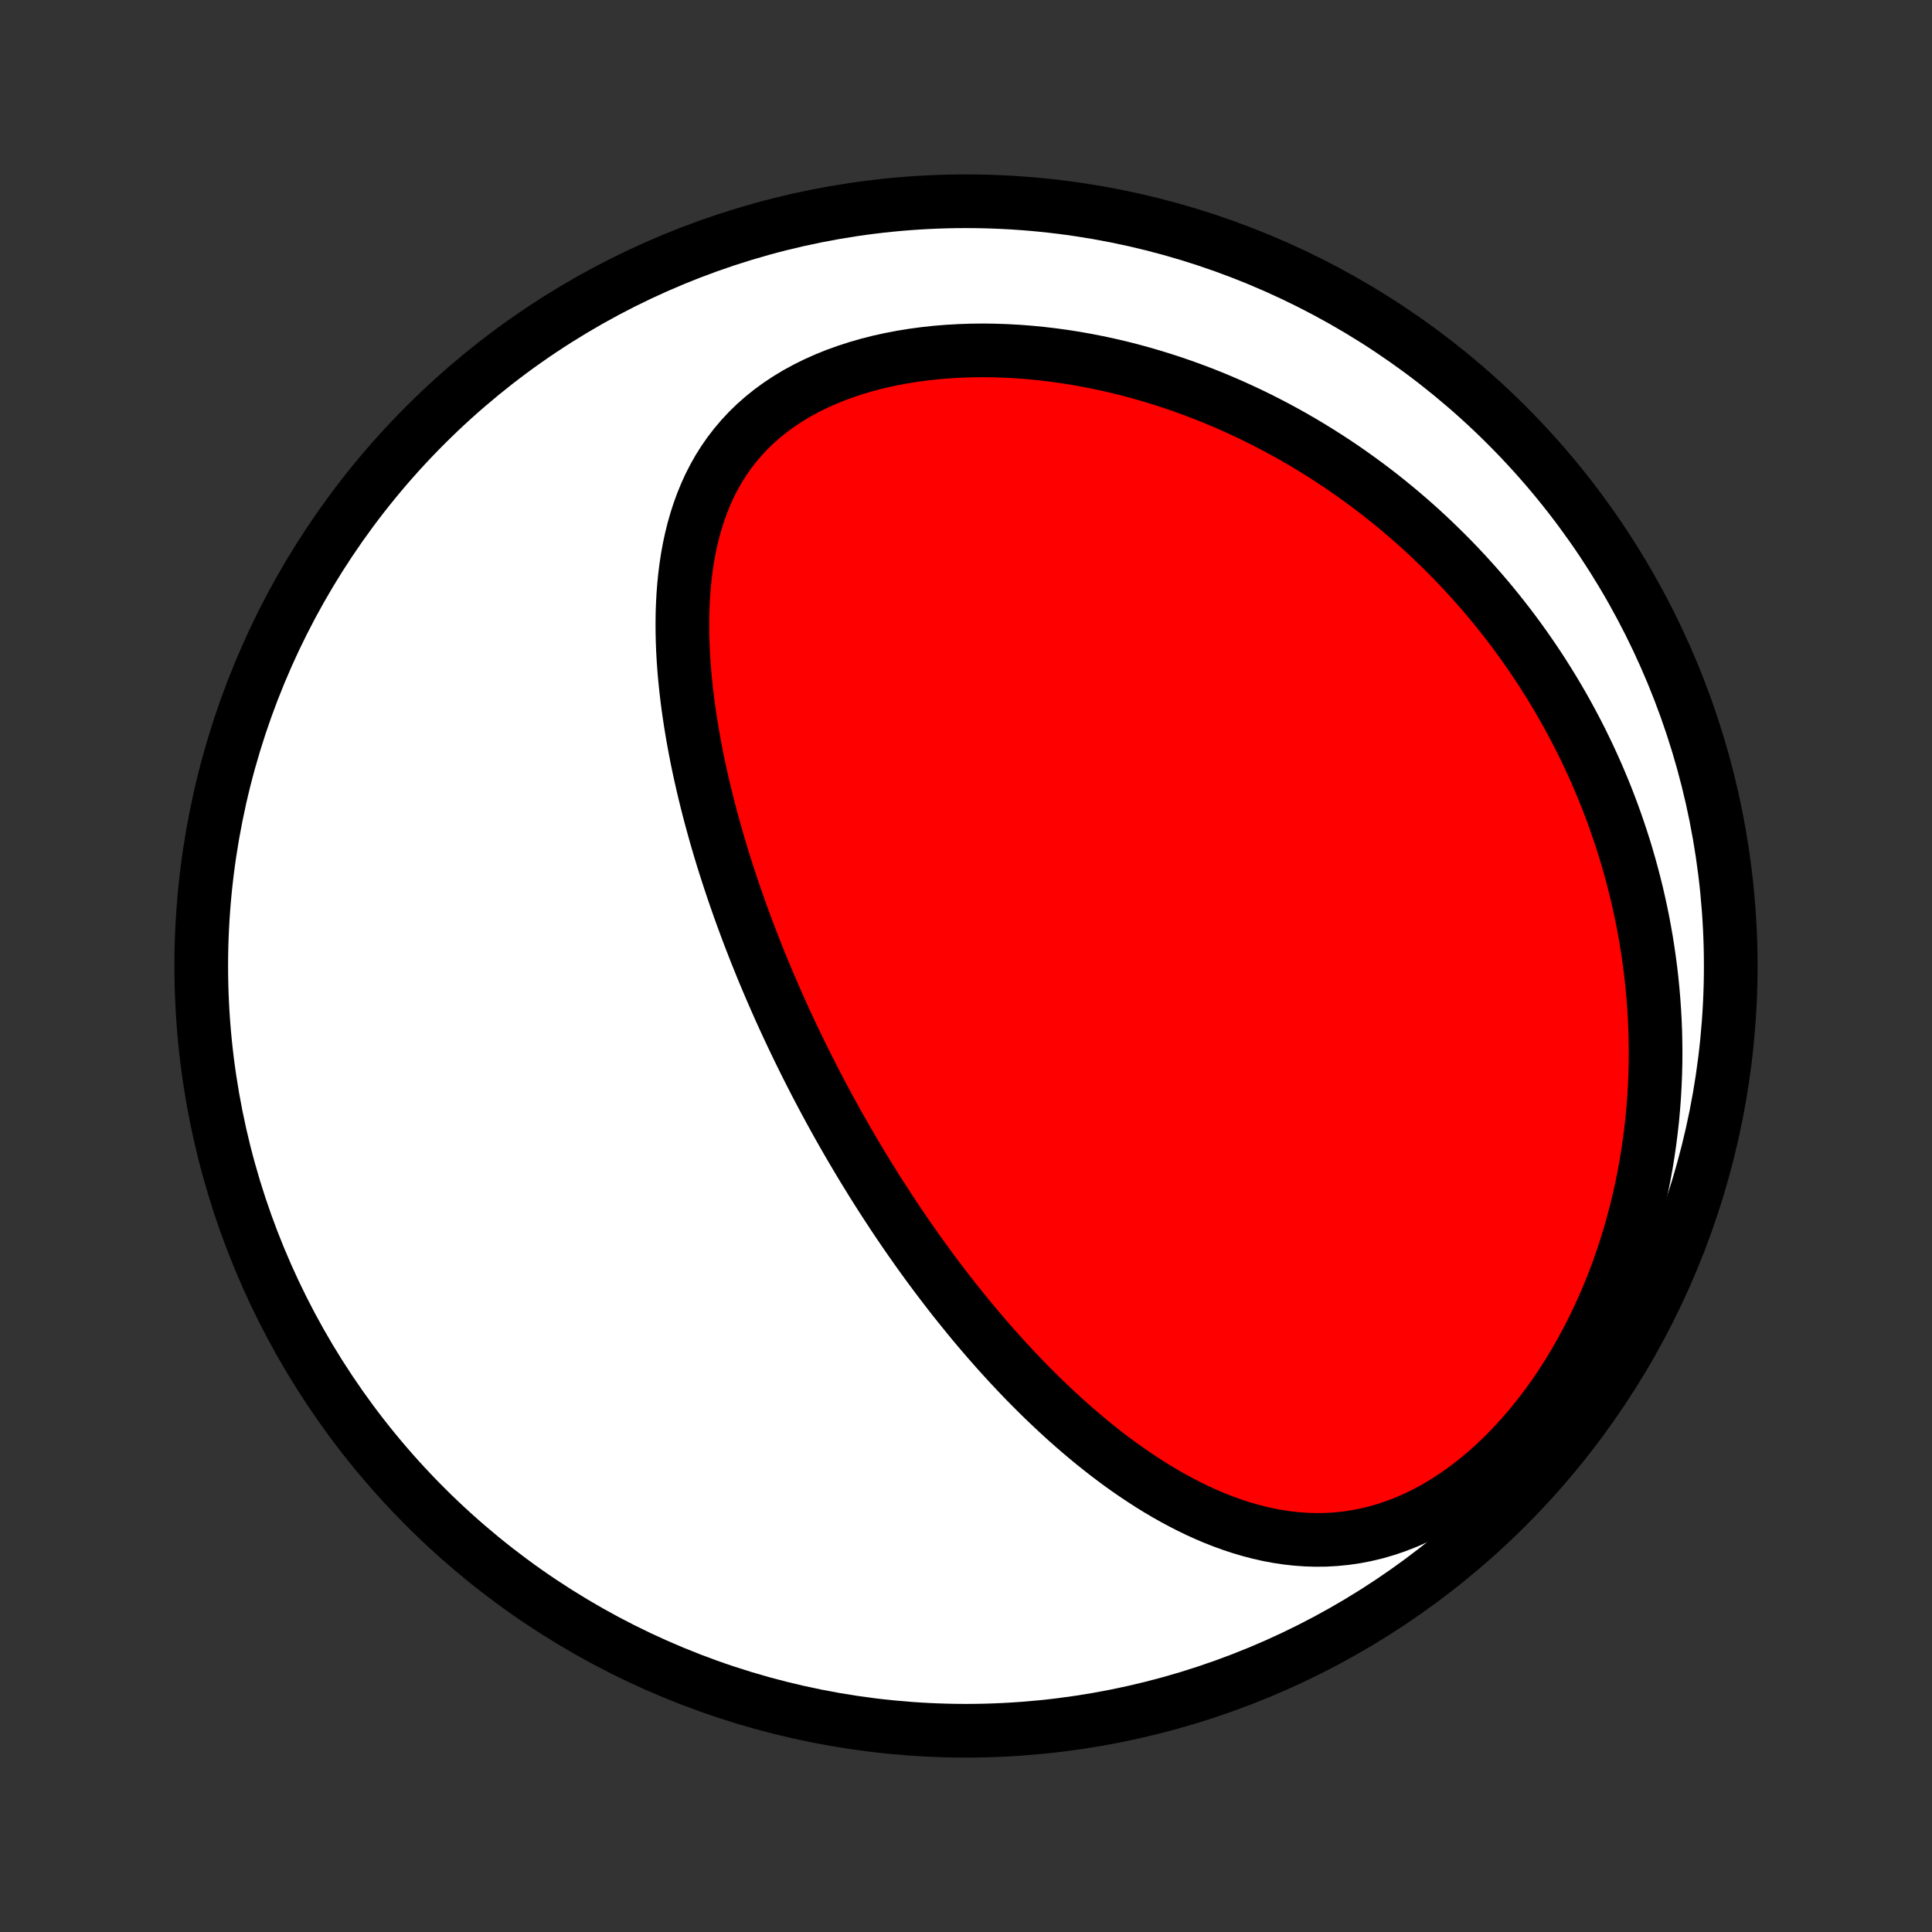 <?xml version="1.0" encoding="utf-8" standalone="no"?>
<!DOCTYPE svg PUBLIC "-//W3C//DTD SVG 1.1//EN"
  "http://www.w3.org/Graphics/SVG/1.1/DTD/svg11.dtd">
<!-- Created with matplotlib (http://matplotlib.org/) -->
<svg height="72pt" version="1.1" viewBox="0 0 72 72" width="72pt" xmlns="http://www.w3.org/2000/svg" xmlns:xlink="http://www.w3.org/1999/xlink">
 <rect x="0" y="0" width="72" height="72" fill="#333333" stroke="none"/>
 <defs>
  <style type="text/css">
*{stroke-linecap:butt;stroke-linejoin:round;}
  </style>
 </defs>
 <g id="figure_1">
  <g id="patch_1">
   <path d="
M0 72
L72 72
L72 0
L0 0
z
" style="fill:none;"/>
  </g>
  <g id="axes_1">
   <g id="PatchCollection_1">
    <defs>
     <path d="
M36 -7.5
C43.558 -7.5 50.808 -10.503 56.153 -15.848
C61.497 -21.192 64.5 -28.442 64.5 -36
C64.5 -43.558 61.497 -50.808 56.153 -56.153
C50.808 -61.497 43.558 -64.5 36 -64.5
C28.442 -64.5 21.192 -61.497 15.848 -56.153
C10.503 -50.808 7.5 -43.558 7.5 -36
C7.5 -28.442 10.503 -21.192 15.848 -15.848
C21.192 -10.503 28.442 -7.5 36 -7.5
z
" id="C0_0_a811fe30f3"/>
     <path d="
M31.303 -29.96
L31.177 -30.186
L31.051 -30.413
L30.926 -30.641
L30.802 -30.869
L30.679 -31.099
L30.557 -31.329
L30.436 -31.56
L30.316 -31.792
L30.197 -32.026
L30.078 -32.26
L29.961 -32.495
L29.844 -32.732
L29.728 -32.97
L29.613 -33.209
L29.498 -33.45
L29.385 -33.691
L29.272 -33.935
L29.16 -34.179
L29.049 -34.426
L28.939 -34.674
L28.83 -34.923
L28.721 -35.174
L28.613 -35.427
L28.506 -35.682
L28.4 -35.938
L28.295 -36.197
L28.19 -36.457
L28.087 -36.719
L27.984 -36.984
L27.882 -37.25
L27.782 -37.519
L27.682 -37.789
L27.583 -38.062
L27.486 -38.337
L27.389 -38.615
L27.294 -38.894
L27.2 -39.176
L27.107 -39.461
L27.015 -39.748
L26.925 -40.037
L26.836 -40.329
L26.749 -40.624
L26.663 -40.921
L26.58 -41.221
L26.497 -41.523
L26.417 -41.828
L26.339 -42.135
L26.263 -42.445
L26.189 -42.758
L26.117 -43.073
L26.048 -43.391
L25.981 -43.712
L25.918 -44.035
L25.857 -44.36
L25.799 -44.688
L25.745 -45.018
L25.694 -45.351
L25.646 -45.685
L25.603 -46.022
L25.564 -46.361
L25.529 -46.702
L25.499 -47.045
L25.474 -47.389
L25.454 -47.735
L25.44 -48.082
L25.432 -48.43
L25.43 -48.779
L25.434 -49.129
L25.446 -49.479
L25.465 -49.829
L25.492 -50.179
L25.527 -50.528
L25.571 -50.877
L25.624 -51.224
L25.687 -51.57
L25.761 -51.913
L25.845 -52.254
L25.941 -52.592
L26.049 -52.927
L26.169 -53.257
L26.302 -53.583
L26.448 -53.904
L26.609 -54.218
L26.783 -54.527
L26.973 -54.828
L27.177 -55.122
L27.397 -55.407
L27.632 -55.684
L27.882 -55.952
L28.147 -56.21
L28.428 -56.457
L28.723 -56.694
L29.032 -56.919
L29.355 -57.133
L29.691 -57.336
L30.04 -57.526
L30.4 -57.704
L30.771 -57.87
L31.152 -58.024
L31.543 -58.165
L31.941 -58.294
L32.347 -58.411
L32.76 -58.516
L33.178 -58.608
L33.601 -58.689
L34.028 -58.758
L34.459 -58.816
L34.891 -58.863
L35.326 -58.898
L35.762 -58.923
L36.199 -58.938
L36.635 -58.943
L37.071 -58.937
L37.506 -58.922
L37.94 -58.898
L38.371 -58.865
L38.801 -58.823
L39.227 -58.773
L39.651 -58.715
L40.072 -58.649
L40.489 -58.575
L40.902 -58.494
L41.312 -58.406
L41.717 -58.312
L42.118 -58.211
L42.515 -58.103
L42.907 -57.99
L43.295 -57.871
L43.678 -57.747
L44.056 -57.617
L44.43 -57.482
L44.798 -57.343
L45.162 -57.199
L45.52 -57.05
L45.874 -56.897
L46.223 -56.739
L46.567 -56.578
L46.906 -56.413
L47.24 -56.244
L47.569 -56.072
L47.894 -55.896
L48.213 -55.718
L48.528 -55.535
L48.838 -55.35
L49.144 -55.162
L49.445 -54.971
L49.741 -54.778
L50.033 -54.582
L50.32 -54.383
L50.603 -54.181
L50.882 -53.978
L51.156 -53.772
L51.427 -53.563
L51.693 -53.352
L51.955 -53.139
L52.213 -52.924
L52.467 -52.707
L52.717 -52.488
L52.963 -52.267
L53.206 -52.043
L53.444 -51.818
L53.679 -51.59
L53.911 -51.361
L54.139 -51.13
L54.363 -50.896
L54.584 -50.661
L54.801 -50.424
L55.015 -50.185
L55.226 -49.944
L55.433 -49.701
L55.637 -49.456
L55.838 -49.209
L56.035 -48.96
L56.23 -48.709
L56.421 -48.456
L56.609 -48.201
L56.794 -47.944
L56.976 -47.684
L57.155 -47.423
L57.331 -47.16
L57.504 -46.894
L57.673 -46.626
L57.84 -46.356
L58.004 -46.083
L58.165 -45.808
L58.323 -45.531
L58.477 -45.252
L58.629 -44.969
L58.778 -44.685
L58.924 -44.398
L59.066 -44.108
L59.206 -43.816
L59.342 -43.521
L59.476 -43.223
L59.606 -42.922
L59.733 -42.619
L59.857 -42.313
L59.977 -42.004
L60.094 -41.691
L60.208 -41.376
L60.318 -41.058
L60.425 -40.736
L60.529 -40.411
L60.628 -40.084
L60.724 -39.752
L60.816 -39.418
L60.904 -39.08
L60.989 -38.738
L61.069 -38.393
L61.145 -38.045
L61.217 -37.693
L61.284 -37.337
L61.347 -36.978
L61.405 -36.615
L61.458 -36.248
L61.507 -35.878
L61.55 -35.504
L61.588 -35.126
L61.621 -34.745
L61.648 -34.36
L61.67 -33.971
L61.686 -33.578
L61.695 -33.182
L61.699 -32.782
L61.696 -32.378
L61.686 -31.971
L61.669 -31.56
L61.646 -31.146
L61.615 -30.729
L61.577 -30.309
L61.53 -29.885
L61.476 -29.459
L61.414 -29.03
L61.344 -28.599
L61.265 -28.165
L61.177 -27.729
L61.08 -27.291
L60.974 -26.852
L60.858 -26.411
L60.733 -25.97
L60.597 -25.528
L60.452 -25.086
L60.297 -24.644
L60.131 -24.203
L59.954 -23.763
L59.767 -23.326
L59.569 -22.89
L59.361 -22.457
L59.142 -22.028
L58.911 -21.604
L58.67 -21.184
L58.419 -20.77
L58.157 -20.363
L57.884 -19.963
L57.601 -19.571
L57.307 -19.189
L57.005 -18.816
L56.693 -18.455
L56.371 -18.105
L56.042 -17.768
L55.704 -17.445
L55.359 -17.136
L55.008 -16.843
L54.65 -16.566
L54.287 -16.306
L53.919 -16.063
L53.547 -15.839
L53.172 -15.633
L52.795 -15.447
L52.415 -15.279
L52.035 -15.131
L51.655 -15.002
L51.275 -14.892
L50.895 -14.801
L50.517 -14.728
L50.142 -14.674
L49.768 -14.637
L49.398 -14.616
L49.03 -14.612
L48.666 -14.624
L48.306 -14.65
L47.95 -14.69
L47.598 -14.743
L47.25 -14.809
L46.906 -14.887
L46.567 -14.976
L46.233 -15.075
L45.903 -15.184
L45.578 -15.302
L45.257 -15.428
L44.941 -15.563
L44.63 -15.704
L44.323 -15.853
L44.021 -16.008
L43.723 -16.168
L43.43 -16.334
L43.141 -16.505
L42.857 -16.681
L42.578 -16.861
L42.302 -17.045
L42.031 -17.232
L41.764 -17.422
L41.502 -17.616
L41.243 -17.812
L40.989 -18.011
L40.738 -18.212
L40.491 -18.416
L40.249 -18.62
L40.01 -18.827
L39.774 -19.035
L39.543 -19.245
L39.315 -19.456
L39.09 -19.668
L38.869 -19.88
L38.651 -20.094
L38.437 -20.308
L38.225 -20.523
L38.017 -20.739
L37.812 -20.955
L37.61 -21.172
L37.411 -21.389
L37.214 -21.606
L37.021 -21.823
L36.83 -22.041
L36.642 -22.259
L36.456 -22.477
L36.273 -22.695
L36.093 -22.913
L35.915 -23.132
L35.739 -23.35
L35.565 -23.568
L35.394 -23.787
L35.225 -24.005
L35.058 -24.224
L34.893 -24.442
L34.73 -24.661
L34.569 -24.879
L34.41 -25.098
L34.253 -25.316
L34.098 -25.535
L33.944 -25.754
L33.792 -25.973
L33.642 -26.192
L33.493 -26.411
L33.346 -26.63
L33.201 -26.85
L33.057 -27.07
L32.914 -27.29
L32.773 -27.51
L32.633 -27.73
L32.495 -27.951
L32.358 -28.173
L32.222 -28.394
L32.087 -28.616
L31.954 -28.839
L31.822 -29.062
L31.69 -29.286
L31.56 -29.51
z
" id="C0_1_2c93ac34f3"/>
    </defs>
    <g clip-path="url(#p1bffca34e9)">
     <use style="fill:#ffffff;stroke:#000000;stroke-width:2.0;" x="0.0" xlink:href="#C0_0_a811fe30f3" y="72.0"/>
    </g>
    <g clip-path="url(#p1bffca34e9)">
     <use style="fill:#ff0000;stroke:#000000;stroke-width:2.0;" x="0.0" xlink:href="#C0_1_2c93ac34f3" y="72.0"/>
    </g>
   </g>
  </g>
 </g>
 <defs>
  <clipPath id="p1bffca34e9">
   <rect height="72.0" width="72.0" x="0.0" y="0.0"/>
  </clipPath>
 </defs>
</svg>
